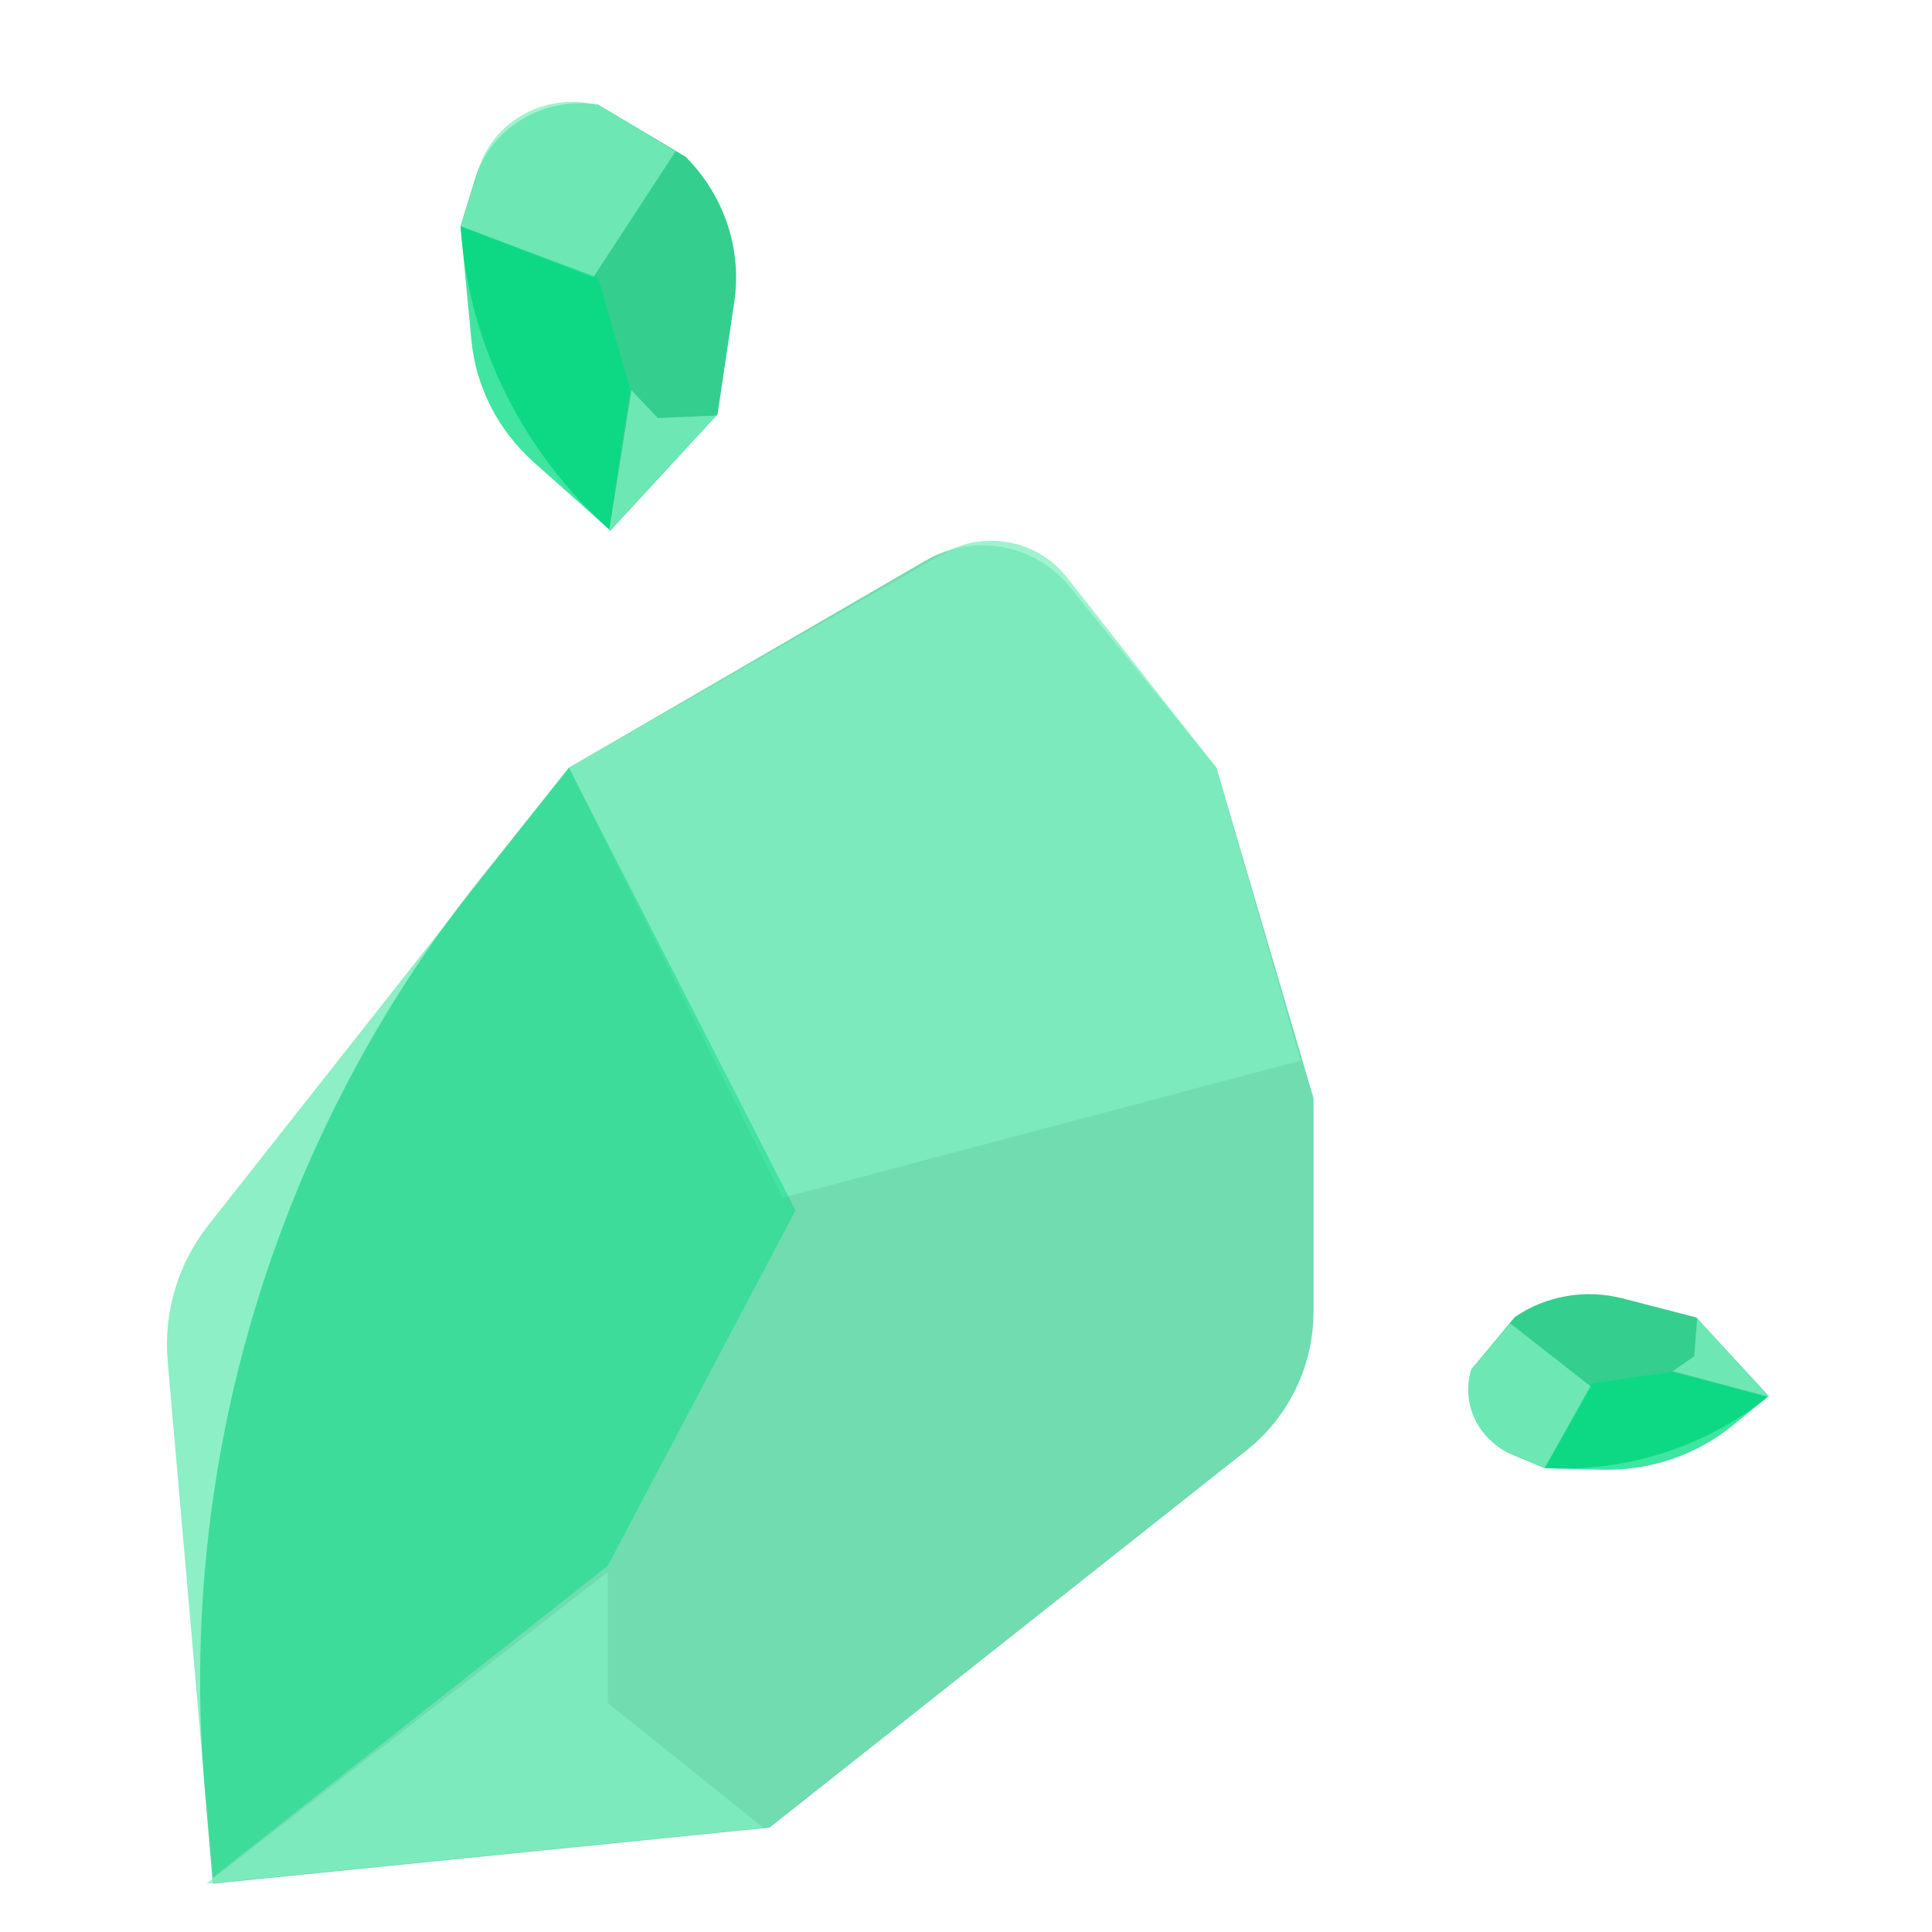 <svg width="120" height="120" viewBox="0 0 120 120" fill="none" xmlns="http://www.w3.org/2000/svg">
<path d="M13.217 117L12.722 111.221C10.974 90.813 17.121 70.511 29.896 54.5L35.336 47.682L57.502 34.813C60.484 33.081 64.284 33.78 66.455 36.459L75.552 47.682L81.584 68.206V81.47C81.584 84.833 80.046 88.011 77.409 90.097L47.803 113.515L13.217 117Z" fill="#34CE8F" fill-opacity="0.7"/>
<path opacity="0.75" d="M48.607 74.402L35.336 47.682L58.587 34.379C61.171 32.9 64.448 33.54 66.286 35.881L75.552 47.682L80.78 65.883L48.607 74.402Z" fill="#80EEC0"/>
<path opacity="0.75" d="M37.749 97.251L49.412 75.177L35.336 47.682L12.945 76.089C11.053 78.488 10.148 81.519 10.414 84.563L13.217 116.613L37.749 97.251Z" fill="#00DC82" fill-opacity="0.6"/>
<path opacity="0.75" d="M37.749 97.638L12.815 117L47.401 113.515L37.749 105.77V97.638Z" fill="#80EEC0"/>
<path d="M44.569 25.73L37.91 32.956C32.583 28.198 29.287 21.702 28.666 14.741L28.604 14.051L29.508 11.109C30.484 7.93 33.768 5.958 37.167 6.511L42.601 9.75L42.771 9.93C45.042 12.321 46.083 15.564 45.606 18.765L44.569 25.73Z" fill="#34CE8F"/>
<path opacity="0.75" d="M36.833 17.252L28.604 14.051L29.725 10.487C30.624 7.627 33.609 5.878 36.664 6.422L37.167 6.511L41.96 9.406L36.833 17.252Z" fill="#80EEC0"/>
<path opacity="0.75" d="M39.14 24.152L37.16 17.266L28.604 14.051L29.279 21.128C29.555 24.035 30.943 26.742 33.171 28.725L37.832 32.873L39.14 24.152Z" fill="#00DC82"/>
<path opacity="0.75" d="M39.218 24.234L37.825 33.031L44.484 25.805L40.863 25.966L39.218 24.234Z" fill="#80EEC0"/>
<path d="M105.366 81.832L109.856 86.715C106.11 89.77 101.314 91.368 96.386 91.203L95.944 91.188L93.991 90.375C91.854 89.486 90.733 87.192 91.391 85.051L94.085 81.807C96.024 80.474 98.485 80.05 100.801 80.65L105.366 81.832Z" fill="#34CE8F"/>
<path opacity="0.75" d="M98.839 86.138L95.944 91.188L93.892 90.319C91.79 89.429 90.709 87.152 91.391 85.051L93.795 82.193L98.839 86.138Z" fill="#80EEC0"/>
<path opacity="0.75" d="M103.828 85.208L98.875 85.927L95.944 91.188L99.466 91.286C102.453 91.369 105.354 90.391 107.621 88.536L109.792 86.759L103.828 85.208Z" fill="#00DC82"/>
<path opacity="0.75" d="M103.892 85.164L109.901 86.777L105.412 81.894L105.23 84.243L103.892 85.164Z" fill="#80EEC0"/>
</svg>
